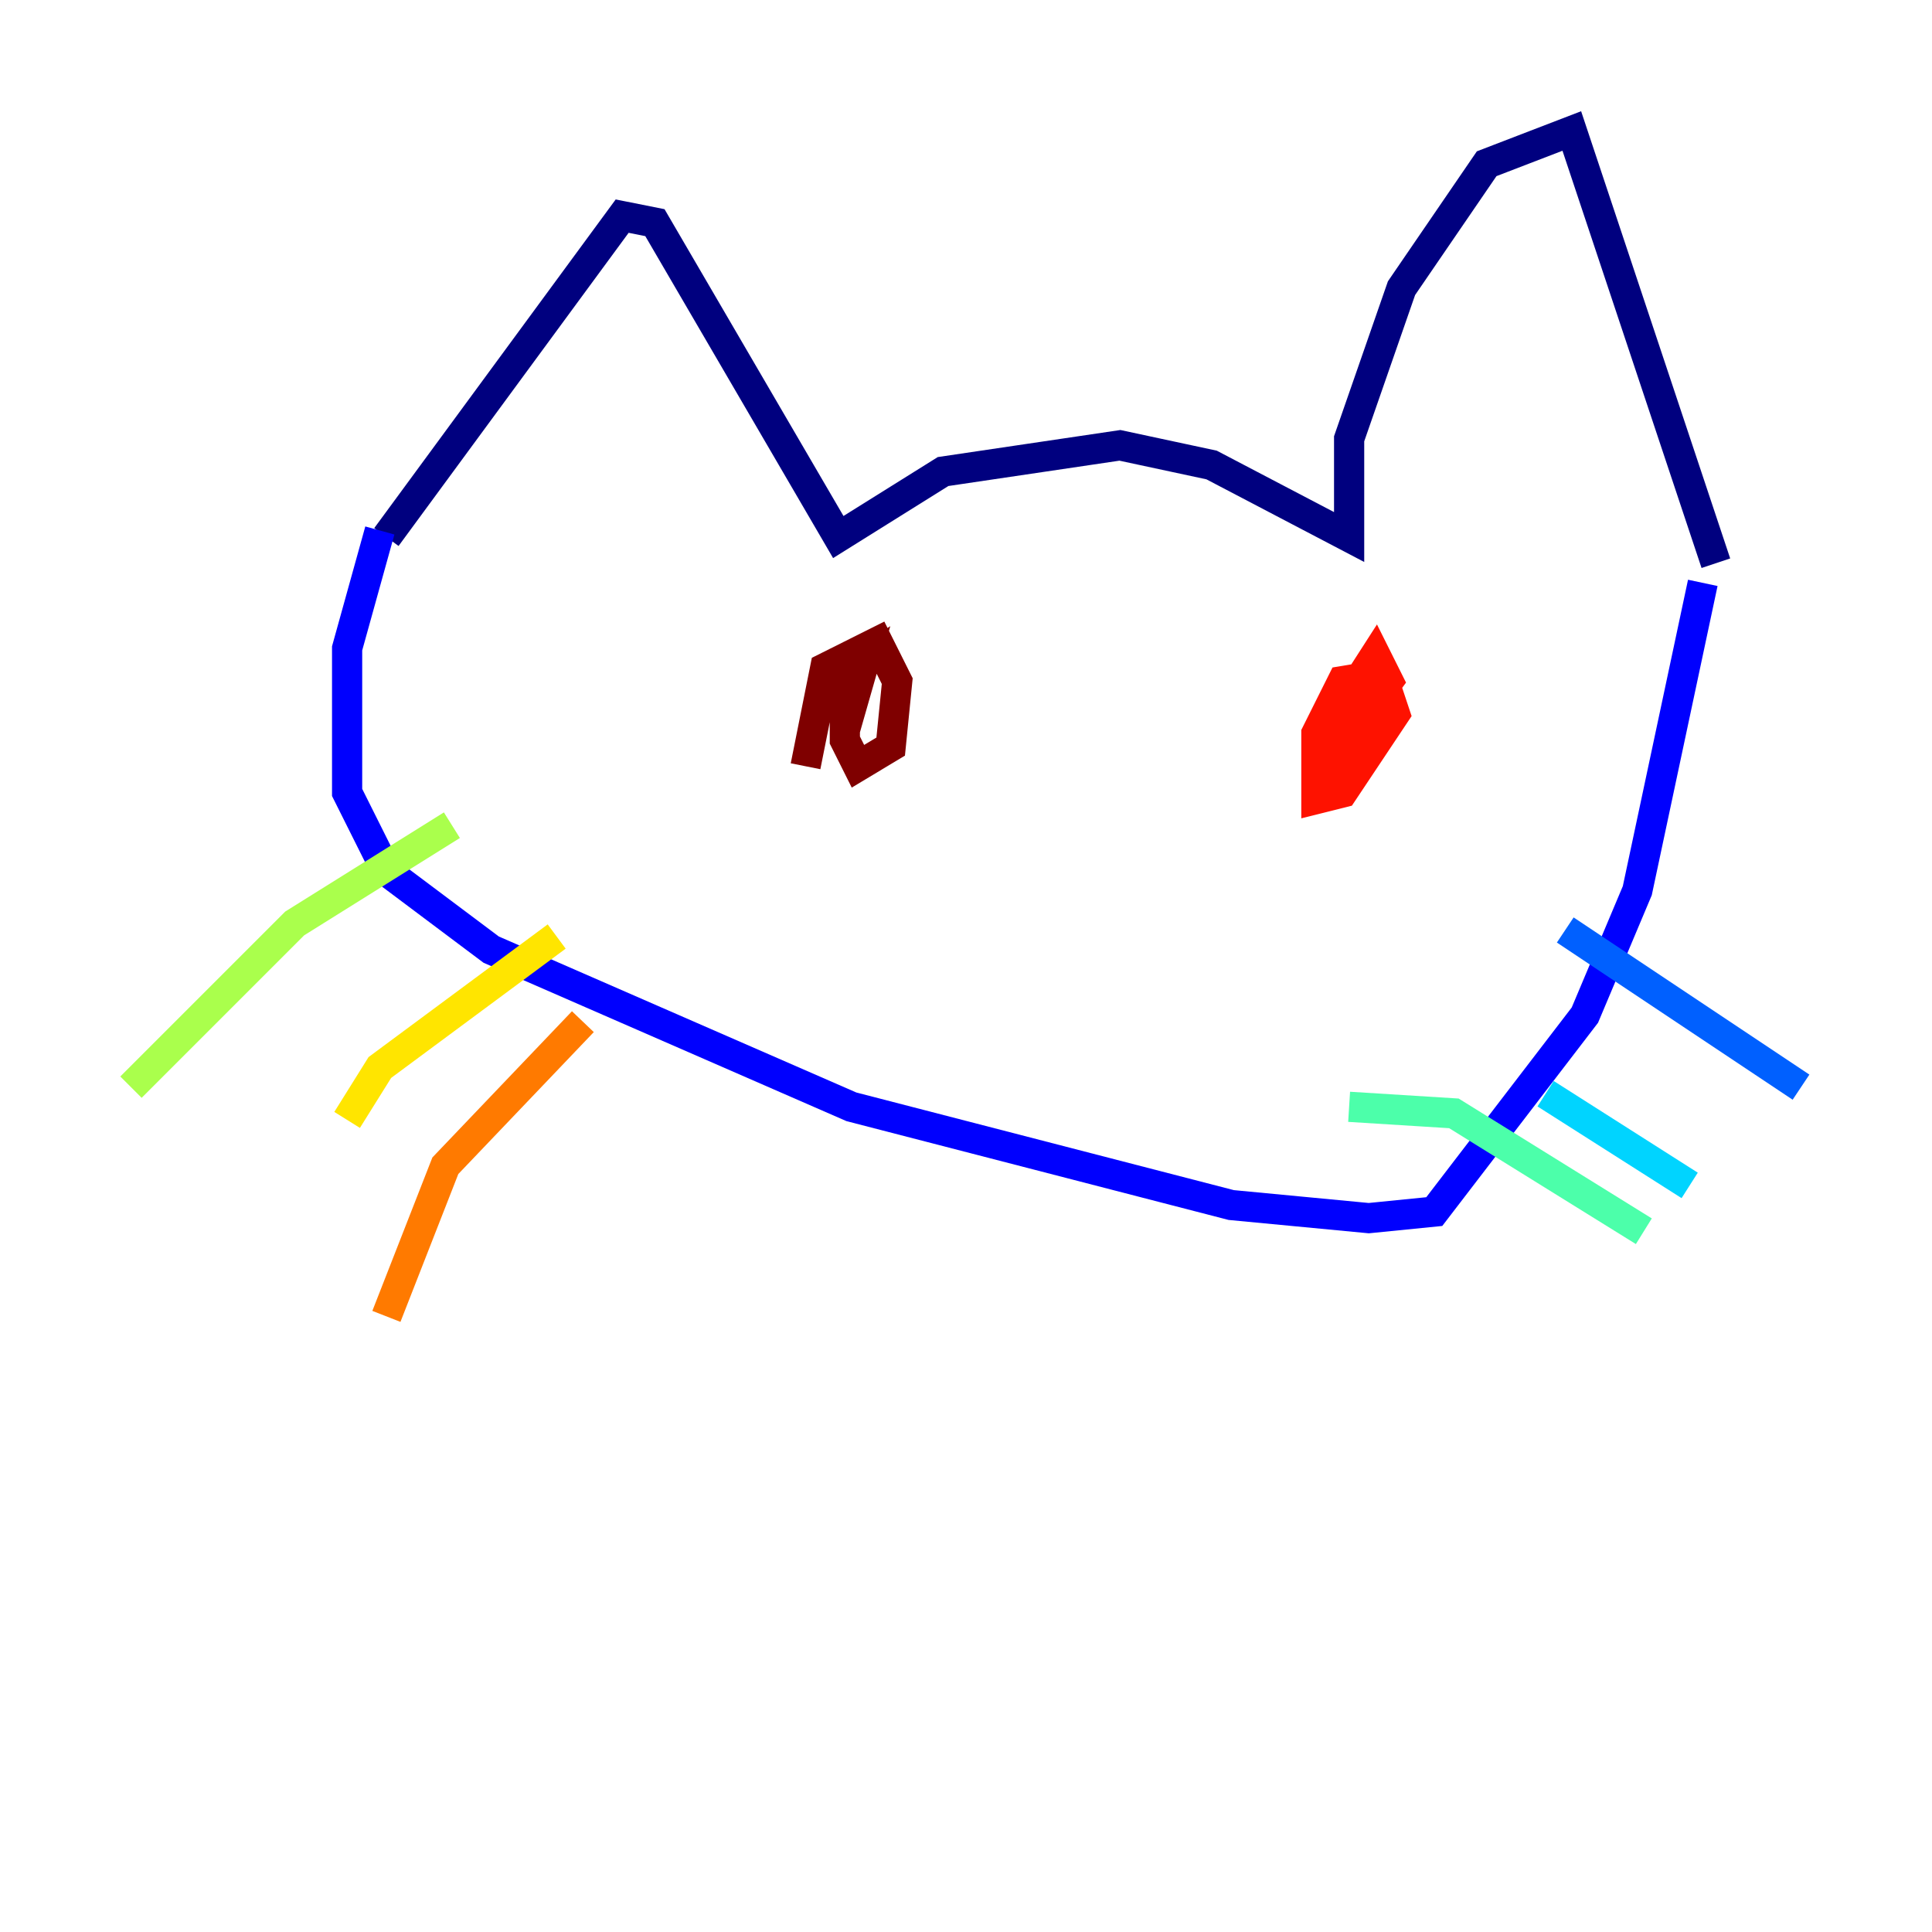 <?xml version="1.0" encoding="utf-8" ?>
<svg baseProfile="tiny" height="128" version="1.2" viewBox="0,0,128,128" width="128" xmlns="http://www.w3.org/2000/svg" xmlns:ev="http://www.w3.org/2001/xml-events" xmlns:xlink="http://www.w3.org/1999/xlink"><defs /><polyline fill="none" points="25.6,35.58 41.22,14.319 43.39,14.752 55.539,35.58 62.481,31.241 74.197,29.505 80.271,30.807 89.383,35.58 89.383,29.071 92.854,19.091 98.495,10.848 104.136,8.678 113.681,37.315" stroke="#00007f" stroke-width="2" /><polyline fill="none" points="25.166,35.146 22.997,42.956 22.997,52.502 25.6,57.709 32.542,62.915 56.407,73.329 81.573,79.837 90.685,80.705 95.024,80.271 105.003,67.254 108.475,59.01 112.814,38.617" stroke="#0000fe" stroke-width="2" /><polyline fill="none" points="103.702,61.614 119.322,72.027" stroke="#0060ff" stroke-width="2" /><polyline fill="none" points="102.4,72.461 111.946,78.536" stroke="#00d4ff" stroke-width="2" /><polyline fill="none" points="89.383,73.329 96.325,73.763 108.909,81.573" stroke="#4cffaa" stroke-width="2" /><polyline fill="none" points="29.939,54.671 19.525,61.18 8.678,72.027" stroke="#aaff4c" stroke-width="2" /><polyline fill="none" points="36.881,62.047 25.166,70.725 22.997,74.197" stroke="#ffe500" stroke-width="2" /><polyline fill="none" points="38.617,67.688 29.505,77.234 25.6,87.214" stroke="#ff7a00" stroke-width="2" /><polyline fill="none" points="87.214,51.634 87.214,48.597 88.949,45.125 91.552,44.691 92.42,47.295 88.949,52.502 87.214,52.936 87.214,49.464 91.119,43.39 91.986,45.125 87.214,51.634" stroke="#fe1200" stroke-width="2" /><polyline fill="none" points="53.37,50.766 54.671,44.258 58.142,42.522 59.444,45.125 59.01,49.464 56.841,50.766 55.973,49.031 55.973,44.691 57.275,43.824 56.407,46.861 55.973,45.559 57.275,44.258" stroke="#7f0000" stroke-width="2" /></svg>
